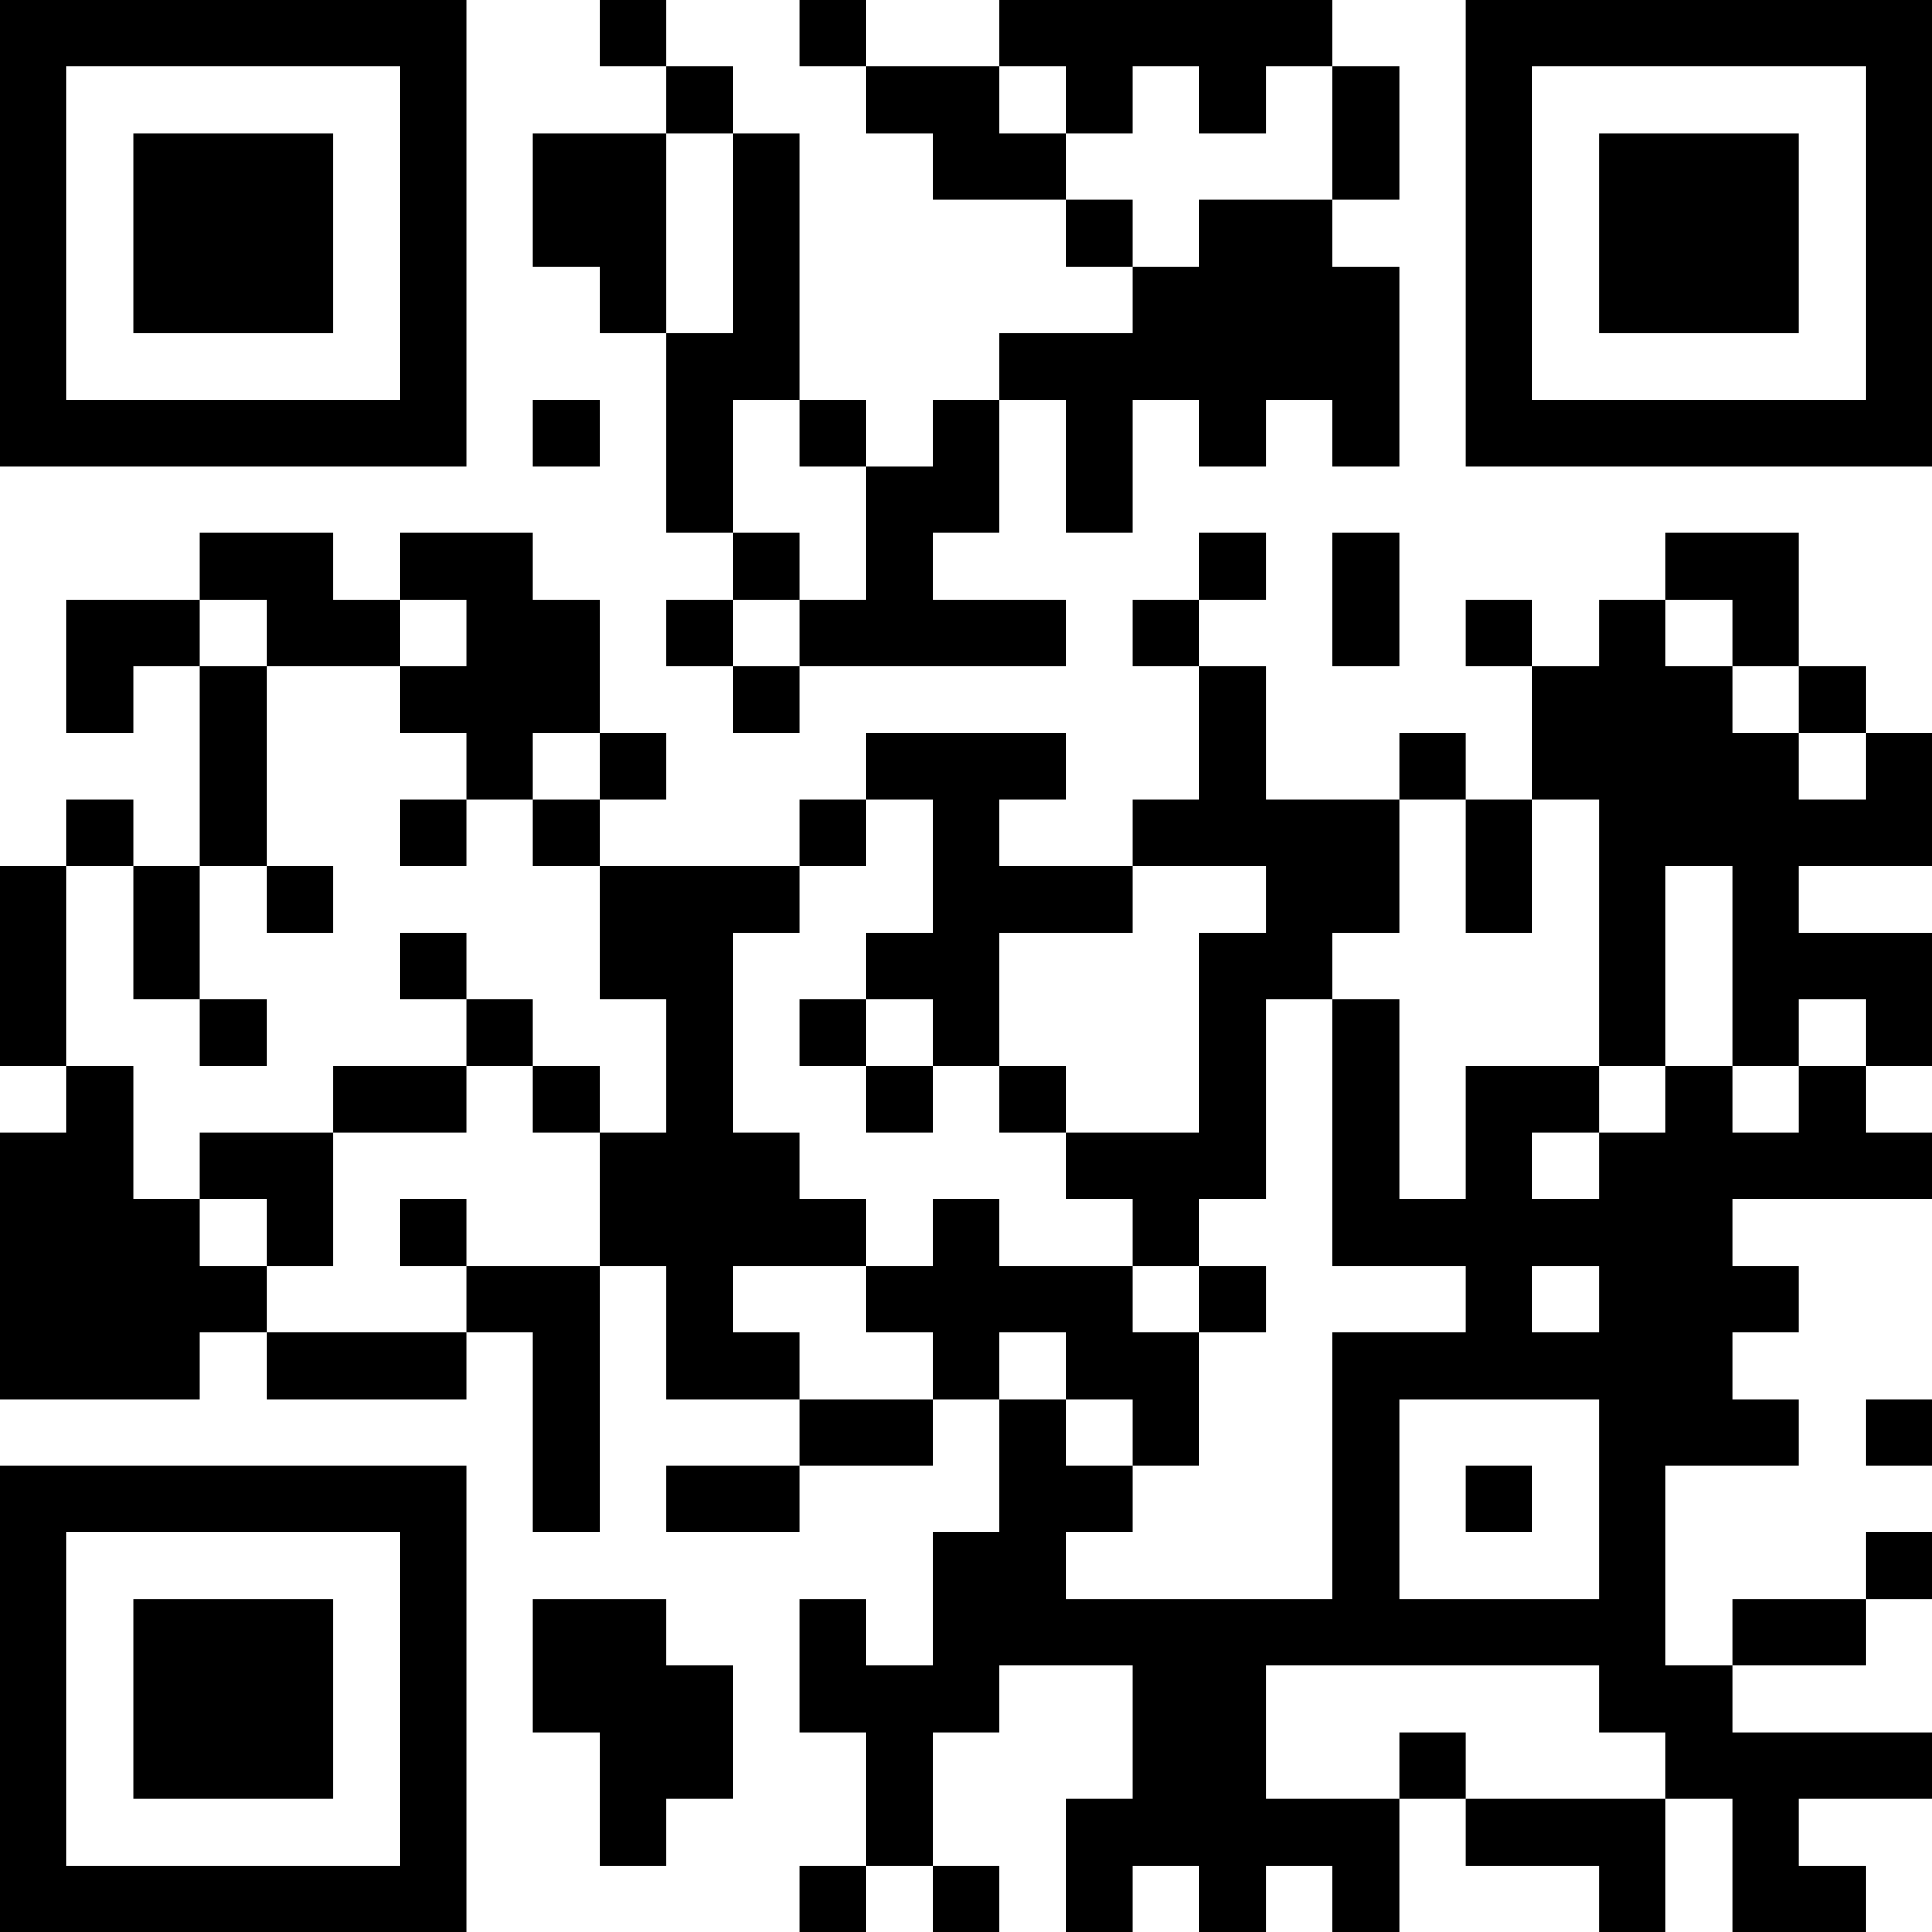 <?xml version="1.0" encoding="UTF-8"?>
<svg xmlns="http://www.w3.org/2000/svg" version="1.1" width="200" height="200" viewBox="0 0 200 200"><rect x="0" y="0" width="200" height="200" fill="#ffffff"/><g transform="scale(6.897)"><g transform="translate(0,0)"><path fill-rule="evenodd" d="M9 0L9 1L10 1L10 2L8 2L8 4L9 4L9 5L10 5L10 8L11 8L11 9L10 9L10 10L11 10L11 11L12 11L12 10L16 10L16 9L14 9L14 8L15 8L15 6L16 6L16 8L17 8L17 6L18 6L18 7L19 7L19 6L20 6L20 7L21 7L21 4L20 4L20 3L21 3L21 1L20 1L20 0L15 0L15 1L13 1L13 0L12 0L12 1L13 1L13 2L14 2L14 3L16 3L16 4L17 4L17 5L15 5L15 6L14 6L14 7L13 7L13 6L12 6L12 2L11 2L11 1L10 1L10 0ZM15 1L15 2L16 2L16 3L17 3L17 4L18 4L18 3L20 3L20 1L19 1L19 2L18 2L18 1L17 1L17 2L16 2L16 1ZM10 2L10 5L11 5L11 2ZM8 6L8 7L9 7L9 6ZM11 6L11 8L12 8L12 9L11 9L11 10L12 10L12 9L13 9L13 7L12 7L12 6ZM3 8L3 9L1 9L1 11L2 11L2 10L3 10L3 13L2 13L2 12L1 12L1 13L0 13L0 16L1 16L1 17L0 17L0 21L3 21L3 20L4 20L4 21L7 21L7 20L8 20L8 23L9 23L9 19L10 19L10 21L12 21L12 22L10 22L10 23L12 23L12 22L14 22L14 21L15 21L15 23L14 23L14 25L13 25L13 24L12 24L12 26L13 26L13 28L12 28L12 29L13 29L13 28L14 28L14 29L15 29L15 28L14 28L14 26L15 26L15 25L17 25L17 27L16 27L16 29L17 29L17 28L18 28L18 29L19 29L19 28L20 28L20 29L21 29L21 27L22 27L22 28L24 28L24 29L25 29L25 27L26 27L26 29L28 29L28 28L27 28L27 27L29 27L29 26L26 26L26 25L28 25L28 24L29 24L29 23L28 23L28 24L26 24L26 25L25 25L25 22L27 22L27 21L26 21L26 20L27 20L27 19L26 19L26 18L29 18L29 17L28 17L28 16L29 16L29 14L27 14L27 13L29 13L29 11L28 11L28 10L27 10L27 8L25 8L25 9L24 9L24 10L23 10L23 9L22 9L22 10L23 10L23 12L22 12L22 11L21 11L21 12L19 12L19 10L18 10L18 9L19 9L19 8L18 8L18 9L17 9L17 10L18 10L18 12L17 12L17 13L15 13L15 12L16 12L16 11L13 11L13 12L12 12L12 13L9 13L9 12L10 12L10 11L9 11L9 9L8 9L8 8L6 8L6 9L5 9L5 8ZM20 8L20 10L21 10L21 8ZM3 9L3 10L4 10L4 13L3 13L3 15L2 15L2 13L1 13L1 16L2 16L2 18L3 18L3 19L4 19L4 20L7 20L7 19L9 19L9 17L10 17L10 15L9 15L9 13L8 13L8 12L9 12L9 11L8 11L8 12L7 12L7 11L6 11L6 10L7 10L7 9L6 9L6 10L4 10L4 9ZM25 9L25 10L26 10L26 11L27 11L27 12L28 12L28 11L27 11L27 10L26 10L26 9ZM6 12L6 13L7 13L7 12ZM13 12L13 13L12 13L12 14L11 14L11 17L12 17L12 18L13 18L13 19L11 19L11 20L12 20L12 21L14 21L14 20L13 20L13 19L14 19L14 18L15 18L15 19L17 19L17 20L18 20L18 22L17 22L17 21L16 21L16 20L15 20L15 21L16 21L16 22L17 22L17 23L16 23L16 24L20 24L20 20L22 20L22 19L20 19L20 15L21 15L21 18L22 18L22 16L24 16L24 17L23 17L23 18L24 18L24 17L25 17L25 16L26 16L26 17L27 17L27 16L28 16L28 15L27 15L27 16L26 16L26 13L25 13L25 16L24 16L24 12L23 12L23 14L22 14L22 12L21 12L21 14L20 14L20 15L19 15L19 18L18 18L18 19L17 19L17 18L16 18L16 17L18 17L18 14L19 14L19 13L17 13L17 14L15 14L15 16L14 16L14 15L13 15L13 14L14 14L14 12ZM4 13L4 14L5 14L5 13ZM6 14L6 15L7 15L7 16L5 16L5 17L3 17L3 18L4 18L4 19L5 19L5 17L7 17L7 16L8 16L8 17L9 17L9 16L8 16L8 15L7 15L7 14ZM3 15L3 16L4 16L4 15ZM12 15L12 16L13 16L13 17L14 17L14 16L13 16L13 15ZM15 16L15 17L16 17L16 16ZM6 18L6 19L7 19L7 18ZM18 19L18 20L19 20L19 19ZM23 19L23 20L24 20L24 19ZM21 21L21 24L24 24L24 21ZM28 21L28 22L29 22L29 21ZM22 22L22 23L23 23L23 22ZM8 24L8 26L9 26L9 28L10 28L10 27L11 27L11 25L10 25L10 24ZM19 25L19 27L21 27L21 26L22 26L22 27L25 27L25 26L24 26L24 25ZM0 0L0 7L7 7L7 0ZM1 1L1 6L6 6L6 1ZM2 2L2 5L5 5L5 2ZM22 0L22 7L29 7L29 0ZM23 1L23 6L28 6L28 1ZM24 2L24 5L27 5L27 2ZM0 22L0 29L7 29L7 22ZM1 23L1 28L6 28L6 23ZM2 24L2 27L5 27L5 24Z" fill="#000000"/></g></g></svg>
